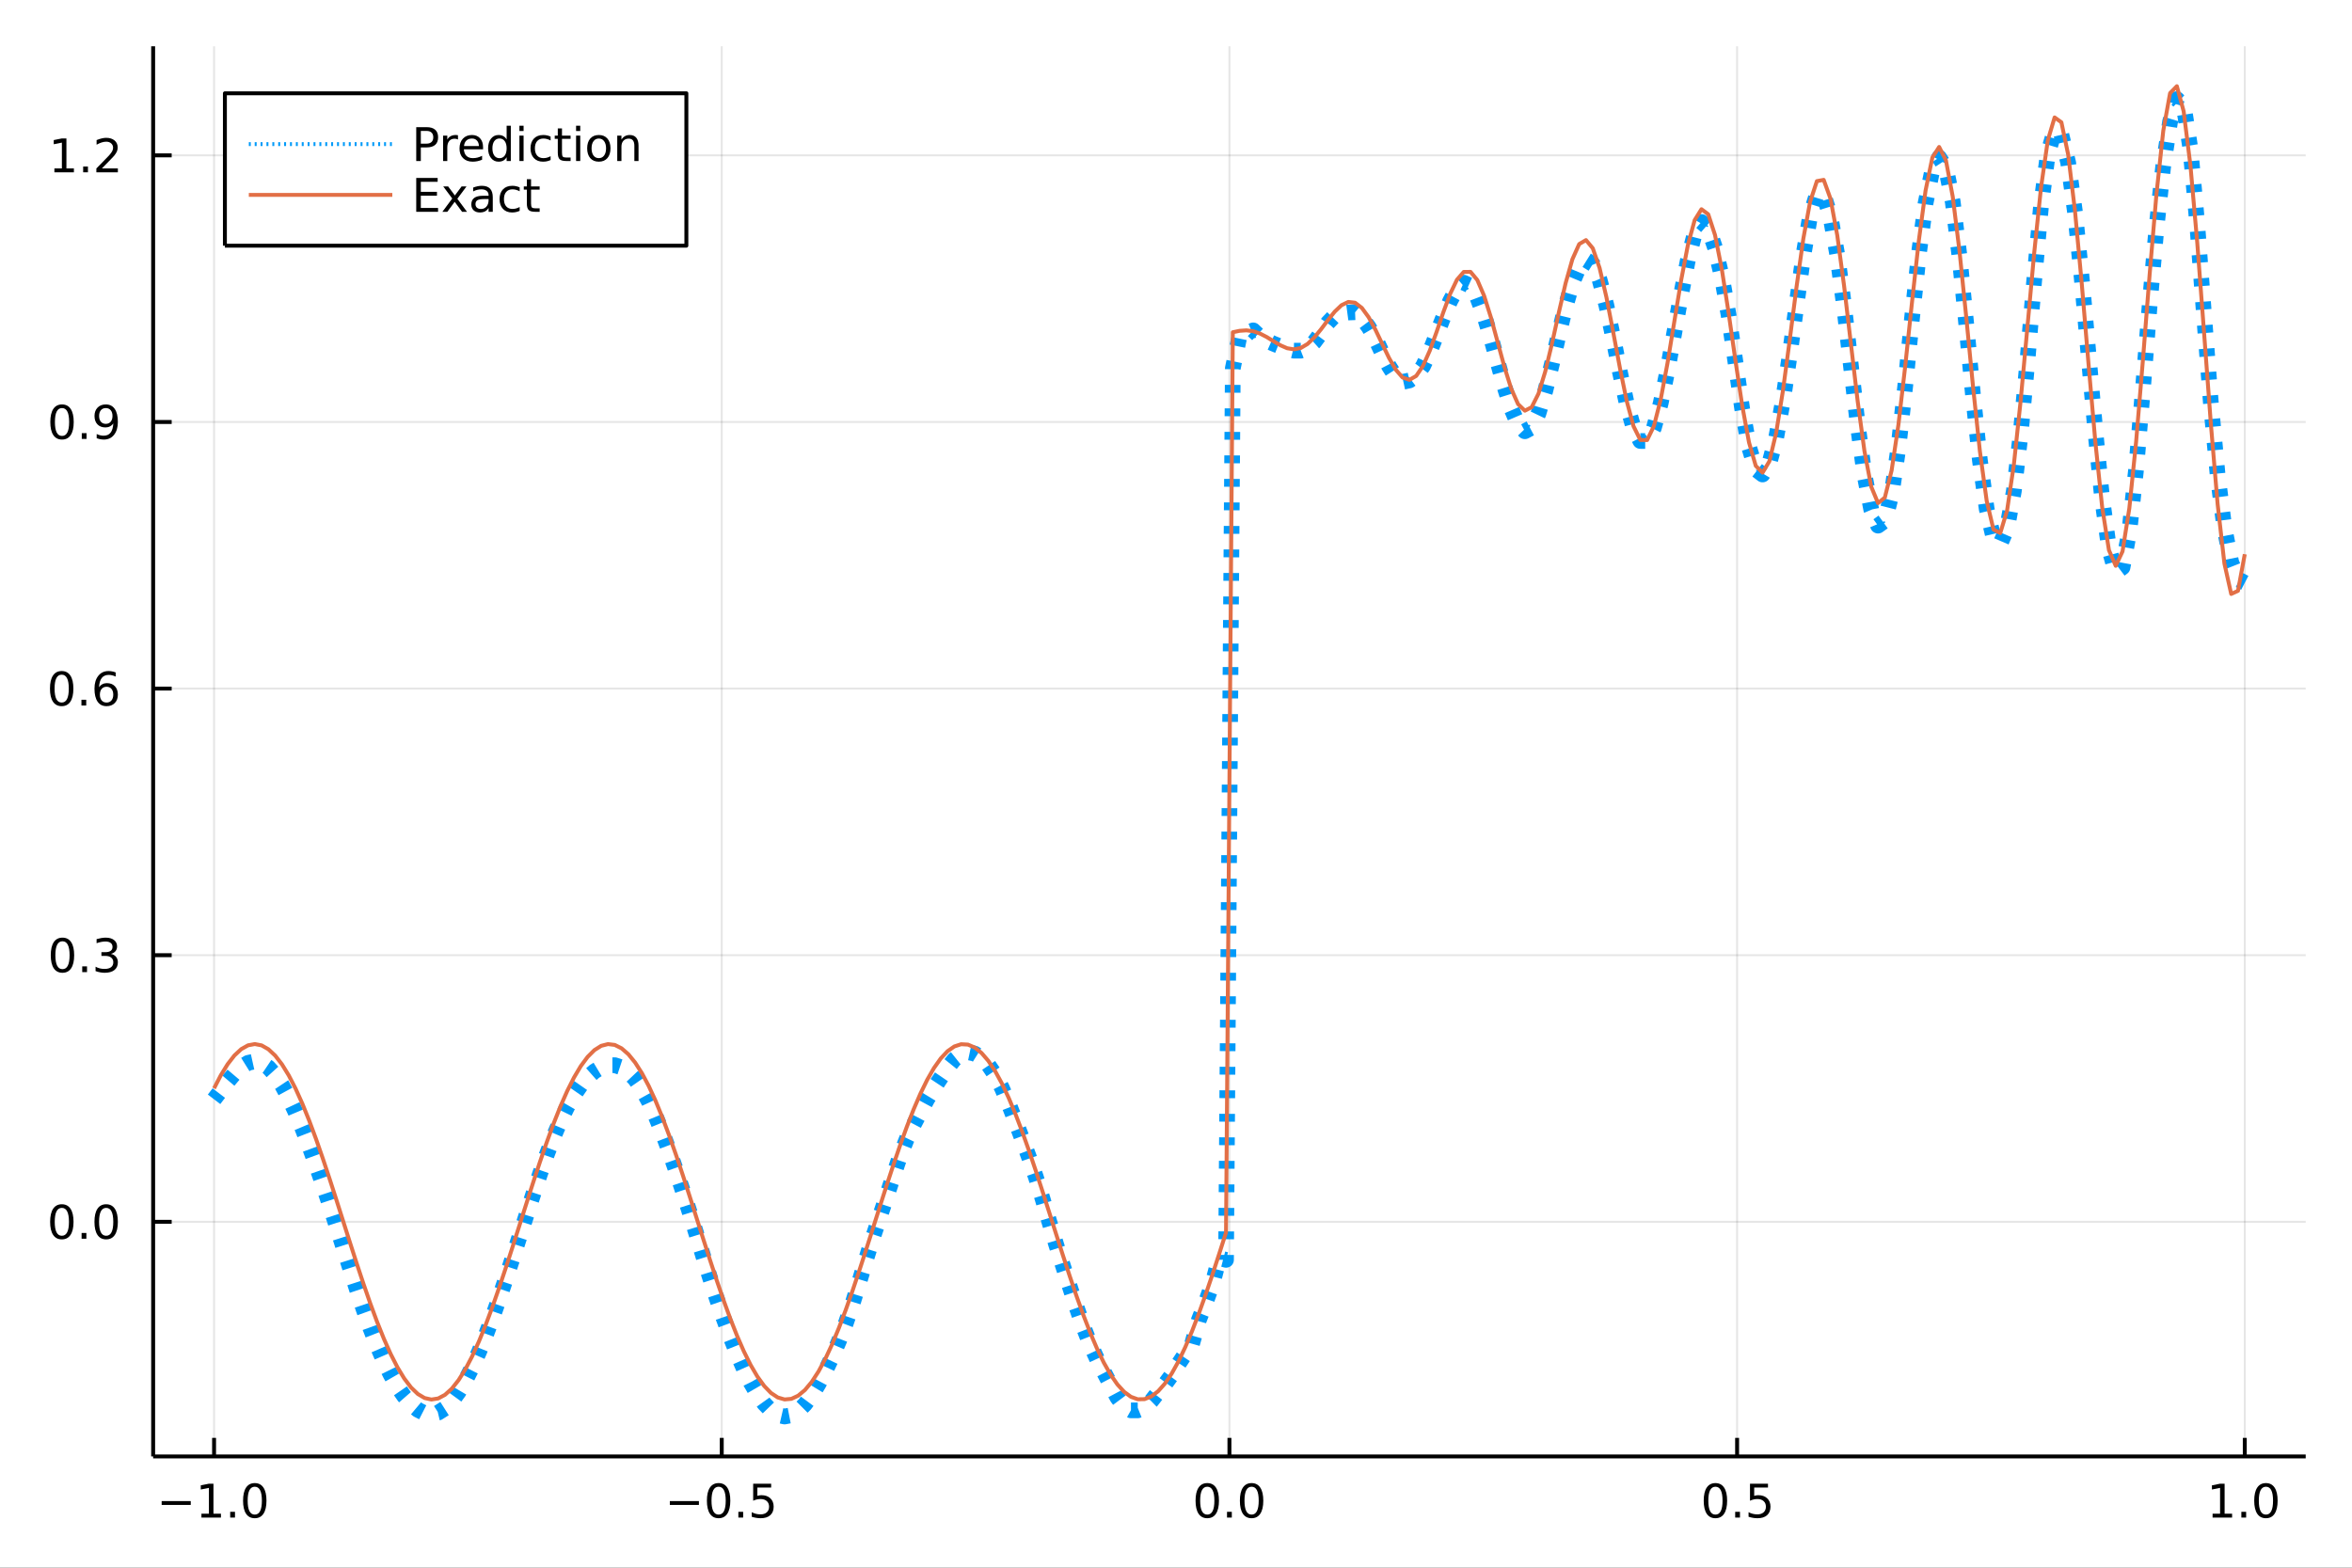 <?xml version="1.0" encoding="utf-8"?>
<svg xmlns="http://www.w3.org/2000/svg" xmlns:xlink="http://www.w3.org/1999/xlink" width="600" height="400" viewBox="0 0 2400 1600">
<rect x="0" y="0" width="2400" height="1600" fill="#333333" stroke="none"/>
<defs>
  <clipPath id="clip360">
    <rect x="0" y="0" width="2400" height="1600"/>
  </clipPath>
</defs>
<path clip-path="url(#clip360)" d="
M0 1600 L2400 1600 L2400 0 L0 0  Z
  " fill="#ffffff" fill-rule="evenodd" fill-opacity="1"/>
<defs>
  <clipPath id="clip361">
    <rect x="480" y="0" width="1681" height="1600"/>
  </clipPath>
</defs>
<path clip-path="url(#clip360)" d="
M156.274 1486.45 L2352.76 1486.45 L2352.76 47.244 L156.274 47.244  Z
  " fill="#ffffff" fill-rule="evenodd" fill-opacity="1"/>
<defs>
  <clipPath id="clip362">
    <rect x="156" y="47" width="2197" height="1440"/>
  </clipPath>
</defs>
<polyline clip-path="url(#clip362)" style="stroke:#000000; stroke-linecap:butt; stroke-linejoin:round; stroke-width:2; stroke-opacity:0.1; fill:none" points="
  218.439,1486.45 218.439,47.244 
  "/>
<polyline clip-path="url(#clip362)" style="stroke:#000000; stroke-linecap:butt; stroke-linejoin:round; stroke-width:2; stroke-opacity:0.1; fill:none" points="
  736.477,1486.45 736.477,47.244 
  "/>
<polyline clip-path="url(#clip362)" style="stroke:#000000; stroke-linecap:butt; stroke-linejoin:round; stroke-width:2; stroke-opacity:0.1; fill:none" points="
  1254.52,1486.45 1254.52,47.244 
  "/>
<polyline clip-path="url(#clip362)" style="stroke:#000000; stroke-linecap:butt; stroke-linejoin:round; stroke-width:2; stroke-opacity:0.1; fill:none" points="
  1772.55,1486.45 1772.55,47.244 
  "/>
<polyline clip-path="url(#clip362)" style="stroke:#000000; stroke-linecap:butt; stroke-linejoin:round; stroke-width:2; stroke-opacity:0.1; fill:none" points="
  2290.59,1486.45 2290.59,47.244 
  "/>
<polyline clip-path="url(#clip360)" style="stroke:#000000; stroke-linecap:butt; stroke-linejoin:round; stroke-width:4; stroke-opacity:1; fill:none" points="
  156.274,1486.45 2352.76,1486.45 
  "/>
<polyline clip-path="url(#clip360)" style="stroke:#000000; stroke-linecap:butt; stroke-linejoin:round; stroke-width:4; stroke-opacity:1; fill:none" points="
  218.439,1486.45 218.439,1467.55 
  "/>
<polyline clip-path="url(#clip360)" style="stroke:#000000; stroke-linecap:butt; stroke-linejoin:round; stroke-width:4; stroke-opacity:1; fill:none" points="
  736.477,1486.45 736.477,1467.55 
  "/>
<polyline clip-path="url(#clip360)" style="stroke:#000000; stroke-linecap:butt; stroke-linejoin:round; stroke-width:4; stroke-opacity:1; fill:none" points="
  1254.52,1486.45 1254.52,1467.55 
  "/>
<polyline clip-path="url(#clip360)" style="stroke:#000000; stroke-linecap:butt; stroke-linejoin:round; stroke-width:4; stroke-opacity:1; fill:none" points="
  1772.55,1486.45 1772.55,1467.55 
  "/>
<polyline clip-path="url(#clip360)" style="stroke:#000000; stroke-linecap:butt; stroke-linejoin:round; stroke-width:4; stroke-opacity:1; fill:none" points="
  2290.59,1486.45 2290.59,1467.55 
  "/>
<path clip-path="url(#clip360)" d="M164.967 1532.02 L194.643 1532.02 L194.643 1535.95 L164.967 1535.95 L164.967 1532.02 Z" fill="#000000" fill-rule="evenodd" fill-opacity="1" /><path clip-path="url(#clip360)" d="M205.545 1544.91 L213.184 1544.91 L213.184 1518.55 L204.874 1520.21 L204.874 1515.95 L213.138 1514.29 L217.814 1514.29 L217.814 1544.91 L225.453 1544.91 L225.453 1548.85 L205.545 1548.85 L205.545 1544.91 Z" fill="#000000" fill-rule="evenodd" fill-opacity="1" /><path clip-path="url(#clip360)" d="M234.897 1542.97 L239.781 1542.97 L239.781 1548.85 L234.897 1548.85 L234.897 1542.97 Z" fill="#000000" fill-rule="evenodd" fill-opacity="1" /><path clip-path="url(#clip360)" d="M259.966 1517.37 Q256.355 1517.37 254.527 1520.93 Q252.721 1524.47 252.721 1531.6 Q252.721 1538.71 254.527 1542.27 Q256.355 1545.82 259.966 1545.82 Q263.601 1545.82 265.406 1542.27 Q267.235 1538.71 267.235 1531.6 Q267.235 1524.47 265.406 1520.93 Q263.601 1517.37 259.966 1517.37 M259.966 1513.66 Q265.776 1513.66 268.832 1518.27 Q271.911 1522.85 271.911 1531.6 Q271.911 1540.33 268.832 1544.94 Q265.776 1549.52 259.966 1549.52 Q254.156 1549.52 251.077 1544.94 Q248.022 1540.33 248.022 1531.6 Q248.022 1522.85 251.077 1518.27 Q254.156 1513.66 259.966 1513.66 Z" fill="#000000" fill-rule="evenodd" fill-opacity="1" /><path clip-path="url(#clip360)" d="M683.503 1532.02 L713.178 1532.02 L713.178 1535.95 L683.503 1535.95 L683.503 1532.02 Z" fill="#000000" fill-rule="evenodd" fill-opacity="1" /><path clip-path="url(#clip360)" d="M733.271 1517.37 Q729.66 1517.37 727.831 1520.93 Q726.026 1524.47 726.026 1531.6 Q726.026 1538.71 727.831 1542.27 Q729.66 1545.82 733.271 1545.82 Q736.905 1545.82 738.711 1542.27 Q740.539 1538.71 740.539 1531.6 Q740.539 1524.47 738.711 1520.93 Q736.905 1517.37 733.271 1517.37 M733.271 1513.66 Q739.081 1513.66 742.137 1518.27 Q745.215 1522.85 745.215 1531.6 Q745.215 1540.33 742.137 1544.94 Q739.081 1549.52 733.271 1549.52 Q727.461 1549.52 724.382 1544.94 Q721.327 1540.33 721.327 1531.6 Q721.327 1522.85 724.382 1518.27 Q727.461 1513.66 733.271 1513.66 Z" fill="#000000" fill-rule="evenodd" fill-opacity="1" /><path clip-path="url(#clip360)" d="M753.433 1542.97 L758.317 1542.97 L758.317 1548.85 L753.433 1548.85 L753.433 1542.97 Z" fill="#000000" fill-rule="evenodd" fill-opacity="1" /><path clip-path="url(#clip360)" d="M768.548 1514.29 L786.905 1514.29 L786.905 1518.22 L772.831 1518.22 L772.831 1526.7 Q773.849 1526.35 774.868 1526.19 Q775.886 1526 776.905 1526 Q782.692 1526 786.072 1529.17 Q789.451 1532.34 789.451 1537.76 Q789.451 1543.34 785.979 1546.44 Q782.507 1549.52 776.187 1549.52 Q774.011 1549.52 771.743 1549.15 Q769.498 1548.78 767.09 1548.04 L767.09 1543.34 Q769.173 1544.47 771.396 1545.03 Q773.618 1545.58 776.095 1545.58 Q780.099 1545.58 782.437 1543.48 Q784.775 1541.37 784.775 1537.76 Q784.775 1534.15 782.437 1532.04 Q780.099 1529.94 776.095 1529.94 Q774.22 1529.94 772.345 1530.35 Q770.493 1530.77 768.548 1531.65 L768.548 1514.29 Z" fill="#000000" fill-rule="evenodd" fill-opacity="1" /><path clip-path="url(#clip360)" d="M1231.9 1517.37 Q1228.29 1517.37 1226.46 1520.93 Q1224.65 1524.47 1224.65 1531.6 Q1224.65 1538.71 1226.46 1542.27 Q1228.29 1545.82 1231.9 1545.82 Q1235.53 1545.82 1237.34 1542.27 Q1239.17 1538.71 1239.17 1531.6 Q1239.17 1524.47 1237.34 1520.93 Q1235.53 1517.37 1231.9 1517.37 M1231.9 1513.66 Q1237.71 1513.66 1240.77 1518.27 Q1243.84 1522.85 1243.84 1531.6 Q1243.84 1540.33 1240.77 1544.94 Q1237.71 1549.52 1231.9 1549.52 Q1226.09 1549.52 1223.01 1544.94 Q1219.96 1540.33 1219.96 1531.6 Q1219.96 1522.85 1223.01 1518.27 Q1226.09 1513.66 1231.9 1513.66 Z" fill="#000000" fill-rule="evenodd" fill-opacity="1" /><path clip-path="url(#clip360)" d="M1252.06 1542.97 L1256.95 1542.97 L1256.95 1548.85 L1252.06 1548.85 L1252.06 1542.97 Z" fill="#000000" fill-rule="evenodd" fill-opacity="1" /><path clip-path="url(#clip360)" d="M1277.13 1517.37 Q1273.52 1517.37 1271.69 1520.93 Q1269.89 1524.47 1269.89 1531.6 Q1269.89 1538.71 1271.69 1542.27 Q1273.52 1545.82 1277.13 1545.82 Q1280.76 1545.82 1282.57 1542.27 Q1284.4 1538.71 1284.4 1531.6 Q1284.4 1524.47 1282.57 1520.93 Q1280.76 1517.37 1277.13 1517.37 M1277.13 1513.66 Q1282.94 1513.66 1286 1518.27 Q1289.08 1522.85 1289.08 1531.6 Q1289.08 1540.33 1286 1544.94 Q1282.94 1549.52 1277.13 1549.52 Q1271.32 1549.52 1268.24 1544.94 Q1265.19 1540.33 1265.19 1531.6 Q1265.19 1522.85 1268.24 1518.27 Q1271.32 1513.66 1277.13 1513.66 Z" fill="#000000" fill-rule="evenodd" fill-opacity="1" /><path clip-path="url(#clip360)" d="M1750.44 1517.37 Q1746.82 1517.37 1745 1520.93 Q1743.19 1524.47 1743.19 1531.6 Q1743.19 1538.71 1745 1542.27 Q1746.82 1545.82 1750.44 1545.82 Q1754.07 1545.82 1755.88 1542.27 Q1757.7 1538.71 1757.7 1531.6 Q1757.7 1524.47 1755.88 1520.93 Q1754.07 1517.37 1750.44 1517.37 M1750.44 1513.66 Q1756.25 1513.66 1759.3 1518.27 Q1762.38 1522.85 1762.38 1531.6 Q1762.38 1540.33 1759.3 1544.94 Q1756.25 1549.52 1750.44 1549.52 Q1744.63 1549.52 1741.55 1544.94 Q1738.49 1540.33 1738.49 1531.6 Q1738.49 1522.85 1741.55 1518.27 Q1744.63 1513.66 1750.44 1513.66 Z" fill="#000000" fill-rule="evenodd" fill-opacity="1" /><path clip-path="url(#clip360)" d="M1770.6 1542.97 L1775.48 1542.97 L1775.48 1548.85 L1770.6 1548.85 L1770.6 1542.97 Z" fill="#000000" fill-rule="evenodd" fill-opacity="1" /><path clip-path="url(#clip360)" d="M1785.71 1514.29 L1804.07 1514.29 L1804.07 1518.22 L1790 1518.22 L1790 1526.7 Q1791.01 1526.35 1792.03 1526.19 Q1793.05 1526 1794.07 1526 Q1799.86 1526 1803.24 1529.17 Q1806.62 1532.34 1806.62 1537.76 Q1806.62 1543.34 1803.14 1546.44 Q1799.67 1549.52 1793.35 1549.52 Q1791.18 1549.52 1788.91 1549.15 Q1786.66 1548.78 1784.25 1548.04 L1784.25 1543.34 Q1786.34 1544.47 1788.56 1545.03 Q1790.78 1545.58 1793.26 1545.58 Q1797.26 1545.58 1799.6 1543.48 Q1801.94 1541.37 1801.94 1537.76 Q1801.94 1534.15 1799.6 1532.04 Q1797.26 1529.94 1793.26 1529.94 Q1791.38 1529.94 1789.51 1530.35 Q1787.66 1530.77 1785.71 1531.65 L1785.71 1514.29 Z" fill="#000000" fill-rule="evenodd" fill-opacity="1" /><path clip-path="url(#clip360)" d="M2257.74 1544.91 L2265.38 1544.91 L2265.38 1518.55 L2257.07 1520.21 L2257.07 1515.95 L2265.34 1514.29 L2270.01 1514.29 L2270.01 1544.91 L2277.65 1544.91 L2277.65 1548.85 L2257.74 1548.85 L2257.74 1544.91 Z" fill="#000000" fill-rule="evenodd" fill-opacity="1" /><path clip-path="url(#clip360)" d="M2287.1 1542.97 L2291.98 1542.97 L2291.98 1548.85 L2287.1 1548.85 L2287.1 1542.97 Z" fill="#000000" fill-rule="evenodd" fill-opacity="1" /><path clip-path="url(#clip360)" d="M2312.17 1517.37 Q2308.55 1517.37 2306.73 1520.93 Q2304.92 1524.47 2304.92 1531.6 Q2304.92 1538.71 2306.73 1542.27 Q2308.55 1545.82 2312.17 1545.82 Q2315.8 1545.82 2317.61 1542.27 Q2319.43 1538.71 2319.43 1531.6 Q2319.43 1524.47 2317.61 1520.93 Q2315.8 1517.37 2312.17 1517.37 M2312.17 1513.66 Q2317.98 1513.66 2321.03 1518.27 Q2324.11 1522.85 2324.11 1531.6 Q2324.11 1540.33 2321.03 1544.94 Q2317.98 1549.52 2312.17 1549.52 Q2306.36 1549.52 2303.28 1544.94 Q2300.22 1540.33 2300.22 1531.6 Q2300.22 1522.85 2303.28 1518.27 Q2306.36 1513.66 2312.17 1513.66 Z" fill="#000000" fill-rule="evenodd" fill-opacity="1" /><polyline clip-path="url(#clip362)" style="stroke:#000000; stroke-linecap:butt; stroke-linejoin:round; stroke-width:2; stroke-opacity:0.1; fill:none" points="
  156.274,1246.98 2352.76,1246.98 
  "/>
<polyline clip-path="url(#clip362)" style="stroke:#000000; stroke-linecap:butt; stroke-linejoin:round; stroke-width:2; stroke-opacity:0.1; fill:none" points="
  156.274,974.88 2352.76,974.88 
  "/>
<polyline clip-path="url(#clip362)" style="stroke:#000000; stroke-linecap:butt; stroke-linejoin:round; stroke-width:2; stroke-opacity:0.1; fill:none" points="
  156.274,702.778 2352.76,702.778 
  "/>
<polyline clip-path="url(#clip362)" style="stroke:#000000; stroke-linecap:butt; stroke-linejoin:round; stroke-width:2; stroke-opacity:0.1; fill:none" points="
  156.274,430.676 2352.76,430.676 
  "/>
<polyline clip-path="url(#clip362)" style="stroke:#000000; stroke-linecap:butt; stroke-linejoin:round; stroke-width:2; stroke-opacity:0.1; fill:none" points="
  156.274,158.574 2352.76,158.574 
  "/>
<polyline clip-path="url(#clip360)" style="stroke:#000000; stroke-linecap:butt; stroke-linejoin:round; stroke-width:4; stroke-opacity:1; fill:none" points="
  156.274,1486.45 156.274,47.244 
  "/>
<polyline clip-path="url(#clip360)" style="stroke:#000000; stroke-linecap:butt; stroke-linejoin:round; stroke-width:4; stroke-opacity:1; fill:none" points="
  156.274,1246.98 175.172,1246.98 
  "/>
<polyline clip-path="url(#clip360)" style="stroke:#000000; stroke-linecap:butt; stroke-linejoin:round; stroke-width:4; stroke-opacity:1; fill:none" points="
  156.274,974.88 175.172,974.88 
  "/>
<polyline clip-path="url(#clip360)" style="stroke:#000000; stroke-linecap:butt; stroke-linejoin:round; stroke-width:4; stroke-opacity:1; fill:none" points="
  156.274,702.778 175.172,702.778 
  "/>
<polyline clip-path="url(#clip360)" style="stroke:#000000; stroke-linecap:butt; stroke-linejoin:round; stroke-width:4; stroke-opacity:1; fill:none" points="
  156.274,430.676 175.172,430.676 
  "/>
<polyline clip-path="url(#clip360)" style="stroke:#000000; stroke-linecap:butt; stroke-linejoin:round; stroke-width:4; stroke-opacity:1; fill:none" points="
  156.274,158.574 175.172,158.574 
  "/>
<path clip-path="url(#clip360)" d="M63.099 1232.78 Q59.487 1232.78 57.659 1236.35 Q55.853 1239.89 55.853 1247.02 Q55.853 1254.12 57.659 1257.69 Q59.487 1261.23 63.099 1261.23 Q66.733 1261.23 68.538 1257.69 Q70.367 1254.12 70.367 1247.02 Q70.367 1239.89 68.538 1236.35 Q66.733 1232.78 63.099 1232.78 M63.099 1229.08 Q68.909 1229.08 71.964 1233.68 Q75.043 1238.27 75.043 1247.02 Q75.043 1255.74 71.964 1260.35 Q68.909 1264.93 63.099 1264.93 Q57.288 1264.93 54.21 1260.35 Q51.154 1255.74 51.154 1247.02 Q51.154 1238.27 54.21 1233.68 Q57.288 1229.08 63.099 1229.08 Z" fill="#000000" fill-rule="evenodd" fill-opacity="1" /><path clip-path="url(#clip360)" d="M83.26 1258.38 L88.145 1258.38 L88.145 1264.26 L83.26 1264.26 L83.26 1258.38 Z" fill="#000000" fill-rule="evenodd" fill-opacity="1" /><path clip-path="url(#clip360)" d="M108.33 1232.78 Q104.719 1232.78 102.89 1236.35 Q101.084 1239.89 101.084 1247.02 Q101.084 1254.12 102.89 1257.69 Q104.719 1261.23 108.33 1261.23 Q111.964 1261.23 113.77 1257.69 Q115.598 1254.12 115.598 1247.02 Q115.598 1239.89 113.77 1236.35 Q111.964 1232.78 108.33 1232.78 M108.33 1229.08 Q114.14 1229.08 117.195 1233.68 Q120.274 1238.27 120.274 1247.02 Q120.274 1255.74 117.195 1260.35 Q114.14 1264.93 108.33 1264.93 Q102.52 1264.93 99.441 1260.35 Q96.385 1255.74 96.385 1247.02 Q96.385 1238.27 99.441 1233.68 Q102.52 1229.08 108.33 1229.08 Z" fill="#000000" fill-rule="evenodd" fill-opacity="1" /><path clip-path="url(#clip360)" d="M63.747 960.679 Q60.136 960.679 58.307 964.244 Q56.501 967.785 56.501 974.915 Q56.501 982.021 58.307 985.586 Q60.136 989.128 63.747 989.128 Q67.381 989.128 69.186 985.586 Q71.015 982.021 71.015 974.915 Q71.015 967.785 69.186 964.244 Q67.381 960.679 63.747 960.679 M63.747 956.975 Q69.557 956.975 72.612 961.581 Q75.691 966.165 75.691 974.915 Q75.691 983.642 72.612 988.248 Q69.557 992.831 63.747 992.831 Q57.937 992.831 54.858 988.248 Q51.802 983.642 51.802 974.915 Q51.802 966.165 54.858 961.581 Q57.937 956.975 63.747 956.975 Z" fill="#000000" fill-rule="evenodd" fill-opacity="1" /><path clip-path="url(#clip360)" d="M83.909 986.28 L88.793 986.28 L88.793 992.16 L83.909 992.16 L83.909 986.28 Z" fill="#000000" fill-rule="evenodd" fill-opacity="1" /><path clip-path="url(#clip360)" d="M113.145 973.526 Q116.501 974.243 118.376 976.512 Q120.274 978.78 120.274 982.114 Q120.274 987.23 116.756 990.03 Q113.237 992.831 106.756 992.831 Q104.58 992.831 102.265 992.392 Q99.973 991.975 97.52 991.118 L97.52 986.605 Q99.464 987.739 101.779 988.317 Q104.094 988.896 106.617 988.896 Q111.015 988.896 113.307 987.16 Q115.621 985.424 115.621 982.114 Q115.621 979.058 113.469 977.345 Q111.339 975.609 107.52 975.609 L103.492 975.609 L103.492 971.767 L107.705 971.767 Q111.154 971.767 112.983 970.401 Q114.811 969.012 114.811 966.419 Q114.811 963.757 112.913 962.345 Q111.038 960.91 107.52 960.91 Q105.598 960.91 103.399 961.327 Q101.2 961.744 98.561 962.623 L98.561 958.457 Q101.223 957.716 103.538 957.345 Q105.876 956.975 107.936 956.975 Q113.26 956.975 116.362 959.406 Q119.464 961.813 119.464 965.933 Q119.464 968.804 117.82 970.794 Q116.177 972.762 113.145 973.526 Z" fill="#000000" fill-rule="evenodd" fill-opacity="1" /><path clip-path="url(#clip360)" d="M62.937 688.577 Q59.325 688.577 57.497 692.142 Q55.691 695.683 55.691 702.813 Q55.691 709.919 57.497 713.484 Q59.325 717.026 62.937 717.026 Q66.571 717.026 68.376 713.484 Q70.205 709.919 70.205 702.813 Q70.205 695.683 68.376 692.142 Q66.571 688.577 62.937 688.577 M62.937 684.873 Q68.747 684.873 71.802 689.48 Q74.881 694.063 74.881 702.813 Q74.881 711.54 71.802 716.146 Q68.747 720.729 62.937 720.729 Q57.126 720.729 54.048 716.146 Q50.992 711.54 50.992 702.813 Q50.992 694.063 54.048 689.48 Q57.126 684.873 62.937 684.873 Z" fill="#000000" fill-rule="evenodd" fill-opacity="1" /><path clip-path="url(#clip360)" d="M83.098 714.178 L87.983 714.178 L87.983 720.058 L83.098 720.058 L83.098 714.178 Z" fill="#000000" fill-rule="evenodd" fill-opacity="1" /><path clip-path="url(#clip360)" d="M108.746 700.915 Q105.598 700.915 103.746 703.067 Q101.918 705.22 101.918 708.97 Q101.918 712.697 103.746 714.873 Q105.598 717.026 108.746 717.026 Q111.895 717.026 113.723 714.873 Q115.575 712.697 115.575 708.97 Q115.575 705.22 113.723 703.067 Q111.895 700.915 108.746 700.915 M118.029 686.262 L118.029 690.521 Q116.27 689.688 114.464 689.248 Q112.682 688.808 110.922 688.808 Q106.293 688.808 103.839 691.933 Q101.409 695.058 101.061 701.378 Q102.427 699.364 104.487 698.299 Q106.547 697.211 109.024 697.211 Q114.233 697.211 117.242 700.382 Q120.274 703.53 120.274 708.97 Q120.274 714.294 117.126 717.512 Q113.978 720.729 108.746 720.729 Q102.751 720.729 99.58 716.146 Q96.409 711.54 96.409 702.813 Q96.409 694.618 100.297 689.757 Q104.186 684.873 110.737 684.873 Q112.496 684.873 114.279 685.22 Q116.084 685.568 118.029 686.262 Z" fill="#000000" fill-rule="evenodd" fill-opacity="1" /><path clip-path="url(#clip360)" d="M63.284 416.475 Q59.673 416.475 57.844 420.04 Q56.038 423.581 56.038 430.711 Q56.038 437.817 57.844 441.382 Q59.673 444.924 63.284 444.924 Q66.918 444.924 68.724 441.382 Q70.552 437.817 70.552 430.711 Q70.552 423.581 68.724 420.04 Q66.918 416.475 63.284 416.475 M63.284 412.771 Q69.094 412.771 72.149 417.378 Q75.228 421.961 75.228 430.711 Q75.228 439.438 72.149 444.044 Q69.094 448.627 63.284 448.627 Q57.474 448.627 54.395 444.044 Q51.339 439.438 51.339 430.711 Q51.339 421.961 54.395 417.378 Q57.474 412.771 63.284 412.771 Z" fill="#000000" fill-rule="evenodd" fill-opacity="1" /><path clip-path="url(#clip360)" d="M83.446 442.077 L88.33 442.077 L88.33 447.956 L83.446 447.956 L83.446 442.077 Z" fill="#000000" fill-rule="evenodd" fill-opacity="1" /><path clip-path="url(#clip360)" d="M98.654 447.239 L98.654 442.979 Q100.413 443.813 102.219 444.252 Q104.024 444.692 105.76 444.692 Q110.39 444.692 112.82 441.59 Q115.274 438.465 115.621 432.123 Q114.279 434.114 112.219 435.178 Q110.158 436.243 107.658 436.243 Q102.473 436.243 99.441 433.118 Q96.432 429.97 96.432 424.53 Q96.432 419.206 99.58 415.989 Q102.728 412.771 107.959 412.771 Q113.955 412.771 117.103 417.378 Q120.274 421.961 120.274 430.711 Q120.274 438.882 116.385 443.766 Q112.52 448.627 105.969 448.627 Q104.209 448.627 102.404 448.28 Q100.598 447.933 98.654 447.239 M107.959 432.586 Q111.108 432.586 112.936 430.433 Q114.788 428.28 114.788 424.53 Q114.788 420.804 112.936 418.651 Q111.108 416.475 107.959 416.475 Q104.811 416.475 102.959 418.651 Q101.131 420.804 101.131 424.53 Q101.131 428.28 102.959 430.433 Q104.811 432.586 107.959 432.586 Z" fill="#000000" fill-rule="evenodd" fill-opacity="1" /><path clip-path="url(#clip360)" d="M55.506 171.919 L63.145 171.919 L63.145 145.553 L54.835 147.22 L54.835 142.961 L63.099 141.294 L67.774 141.294 L67.774 171.919 L75.413 171.919 L75.413 175.854 L55.506 175.854 L55.506 171.919 Z" fill="#000000" fill-rule="evenodd" fill-opacity="1" /><path clip-path="url(#clip360)" d="M84.858 169.975 L89.742 169.975 L89.742 175.854 L84.858 175.854 L84.858 169.975 Z" fill="#000000" fill-rule="evenodd" fill-opacity="1" /><path clip-path="url(#clip360)" d="M103.955 171.919 L120.274 171.919 L120.274 175.854 L98.33 175.854 L98.33 171.919 Q100.992 169.164 105.575 164.535 Q110.182 159.882 111.362 158.539 Q113.608 156.016 114.487 154.28 Q115.39 152.521 115.39 150.831 Q115.39 148.077 113.445 146.34 Q111.524 144.604 108.422 144.604 Q106.223 144.604 103.77 145.368 Q101.339 146.132 98.561 147.683 L98.561 142.961 Q101.385 141.827 103.839 141.248 Q106.293 140.669 108.33 140.669 Q113.7 140.669 116.895 143.354 Q120.089 146.04 120.089 150.53 Q120.089 152.66 119.279 154.581 Q118.492 156.479 116.385 159.072 Q115.807 159.743 112.705 162.961 Q109.603 166.155 103.955 171.919 Z" fill="#000000" fill-rule="evenodd" fill-opacity="1" /><polyline clip-path="url(#clip362)" style="stroke:#009af9; stroke-linecap:butt; stroke-linejoin:round; stroke-width:16; stroke-opacity:1; fill:none" stroke-dasharray="8, 16" points="
  218.439,1121.97 225.369,1112.9 232.299,1103.9 239.23,1095.72 246.16,1089.11 253.09,1084.78 260.02,1083.24 266.951,1084.77 273.881,1089.45 280.811,1097.12 
  287.742,1107.52 294.672,1120.29 301.602,1135.06 308.532,1151.5 315.463,1169.33 322.393,1188.31 329.323,1208.25 336.253,1228.99 343.184,1250.35 350.114,1272.08 
  357.044,1293.87 363.975,1315.31 370.905,1335.92 377.835,1355.24 384.765,1372.97 391.696,1388.92 398.626,1402.99 405.556,1415.07 412.486,1425.09 419.417,1433.03 
  426.347,1438.85 433.277,1442.39 440.208,1443.42 447.138,1441.75 454.068,1437.34 460.998,1430.28 467.929,1420.79 474.859,1409.1 481.789,1395.44 488.72,1379.97 
  495.65,1362.88 502.58,1344.38 509.51,1324.72 516.441,1304.19 523.371,1283.05 530.301,1261.56 537.231,1240 544.162,1218.66 551.092,1197.92 558.022,1178.23 
  564.953,1160.05 571.883,1143.76 578.813,1129.61 585.743,1117.6 592.674,1107.63 599.604,1099.61 606.534,1093.48 613.464,1089.3 620.395,1087.15 627.325,1087.14 
  634.255,1089.42 641.186,1094.16 648.116,1101.5 655.046,1111.47 661.976,1124.01 668.907,1138.88 675.837,1155.78 682.767,1174.31 689.698,1194.14 696.628,1215.01 
  703.558,1236.72 710.488,1259.01 717.419,1281.47 724.349,1303.58 731.279,1324.86 738.209,1344.97 745.14,1363.75 752.07,1381.09 759,1396.84 765.931,1410.82 
  772.861,1422.78 779.791,1432.48 786.721,1439.66 793.652,1444.13 800.582,1445.72 807.512,1444.37 814.442,1440.15 821.373,1433.24 828.303,1423.91 835.233,1412.53 
  842.164,1399.44 849.094,1384.85 856.024,1368.76 862.954,1350.81 869.885,1330.62 876.815,1308.35 883.745,1285.29 890.676,1263.11 897.606,1242.25 904.536,1221.66 
  911.466,1200.47 918.397,1179.86 925.327,1162.26 932.257,1147.98 939.187,1134.78 946.118,1121.9 953.048,1110.5 959.978,1100.05 966.909,1089.89 973.839,1081.26 
  980.769,1075.74 987.699,1073.86 994.63,1075.32 1001.56,1079.68 1008.49,1086.85 1015.42,1097.03 1022.35,1110.38 1029.28,1126.5 1036.21,1144.31 1043.14,1162.63 
  1050.07,1181.26 1057,1201.31 1063.93,1223.71 1070.86,1247.43 1077.79,1270.38 1084.72,1292.04 1091.65,1313.24 1098.58,1334.22 1105.51,1354.13 1112.44,1371.86 
  1119.37,1386.89 1126.3,1400.05 1133.24,1413.28 1140.17,1426.27 1147.1,1435.56 1154.03,1439.43 1160.96,1439.43 1167.89,1436.66 1174.82,1429.88 1181.75,1420.97 
  1188.68,1412.83 1195.61,1403.33 1202.54,1392.14 1209.47,1381.77 1216.4,1371.57 1223.33,1347.21 1230.26,1329.44 1237.19,1310.38 1244.12,1284.03 1251.05,1285.82 
  1257.98,375.763 1264.91,342.512 1271.84,339.977 1278.77,337.166 1285.7,343.706 1292.63,347.704 1299.56,350.804 1306.49,353.575 1313.42,356.123 1320.35,357.891 
  1327.28,357.918 1334.21,355.226 1341.14,349.089 1348.07,339.734 1355,329.437 1361.93,322.179 1368.86,319.874 1375.79,318.947 1382.73,318.673 1389.66,324.432 
  1396.59,333.782 1403.52,345.523 1410.45,360.335 1417.38,373.817 1424.31,384.575 1431.24,389.783 1438.17,388.291 1445.1,383.019 1452.03,373.743 1458.96,359.12 
  1465.89,341.504 1472.82,323.642 1479.75,307.248 1486.68,294.503 1493.61,288.524 1500.54,291.685 1507.47,303.592 1514.4,321.873 1521.33,344.458 1528.26,369.548 
  1535.19,394.652 1542.12,416.8 1549.05,432.941 1555.98,440.158 1562.91,436.493 1569.84,422.048 1576.77,399.075 1583.7,370.895 1590.63,340.956 1597.56,312.555 
  1604.49,288.712 1611.42,272.144 1618.35,265.202 1625.28,269.517 1632.22,285.454 1639.15,311.6 1646.08,344.606 1653.01,379.769 1659.94,412.026 1666.87,436.706 
  1673.8,450.099 1680.73,450.093 1687.66,436.631 1694.59,411.554 1701.52,377.976 1708.45,339.697 1715.38,300.807 1722.31,265.435 1729.24,238.565 1736.17,226.537 
  1743.1,232.574 1750.03,252.78 1756.96,282.426 1763.89,321.633 1770.82,369.244 1777.75,417.331 1784.68,455.987 1791.61,478.95 1798.54,484.276 1805.47,472.838 
  1812.4,446.822 1819.33,408.882 1826.26,362.185 1833.19,310.965 1840.12,261.059 1847.05,220.492 1853.98,198.169 1860.91,198.978 1867.84,221.13 1874.77,260.121 
  1881.71,312.299 1888.64,372.682 1895.57,432.978 1902.5,484.267 1909.43,520.044 1916.36,536.48 1923.29,531.461 1930.22,504.352 1937.15,456.857 1944.08,394.176 
  1951.01,325.062 1957.94,259.839 1964.87,207.378 1971.8,173.346 1978.73,160.768 1985.66,171.427 1992.59,205.932 1999.52,261.752 2006.45,331.515 2013.38,404.445 
  2020.31,469.828 2027.24,519.499 2034.17,548.593 2041.1,555.162 2048.03,539.101 2054.96,501.168 2061.89,442.92 2068.82,368.209 2075.75,285.8 2082.68,210.318 
  2089.61,157.048 2096.54,133.291 2103.47,137.499 2110.4,166.053 2117.33,216.403 2124.26,284.415 2131.19,362.354 2138.13,440.387 2145.06,508.871 2151.99,559.23 
  2158.92,584.261 2165.85,579.049 2172.78,542.497 2179.71,478.706 2186.64,397.173 2193.57,310.87 2200.5,232.186 2207.43,168.933 2214.36,124.161 2221.29,101.118 
  2228.22,107.822 2235.15,151.947 2242.08,229.029 2249.01,321.554 2255.94,410.659 2262.87,484.593 2269.8,538.919 2276.73,573.689 2283.66,591.208 2290.59,594.829 
  
  "/>
<polyline clip-path="url(#clip362)" style="stroke:#e26f46; stroke-linecap:butt; stroke-linejoin:round; stroke-width:4; stroke-opacity:1; fill:none" points="
  218.439,1110.75 225.369,1097.35 232.299,1086.12 239.23,1077.21 246.16,1070.76 253.09,1066.87 260.02,1065.58 266.951,1066.92 273.881,1070.87 280.811,1077.36 
  287.742,1086.31 294.672,1097.59 301.602,1111.03 308.532,1126.44 315.463,1143.6 322.393,1162.25 329.323,1182.13 336.253,1202.94 343.184,1224.4 350.114,1246.18 
  357.044,1267.98 363.975,1289.47 370.905,1310.34 377.835,1330.3 384.765,1349.05 391.696,1366.32 398.626,1381.87 405.556,1395.46 412.486,1406.9 419.417,1416.03 
  426.347,1422.71 433.277,1426.84 440.208,1428.37 447.138,1427.28 454.068,1423.57 460.998,1417.31 467.929,1408.58 474.859,1397.51 481.789,1384.26 488.72,1369.03 
  495.65,1352.02 502.58,1333.5 509.51,1313.72 516.441,1292.98 523.371,1271.57 530.301,1249.81 537.231,1228 544.162,1206.47 551.092,1185.52 558.022,1165.47 
  564.953,1146.59 571.883,1129.17 578.813,1113.46 585.743,1099.68 592.674,1088.03 599.604,1078.68 606.534,1071.77 613.464,1067.39 620.395,1065.62 627.325,1066.47 
  634.255,1069.94 641.186,1075.97 648.116,1084.47 655.046,1095.33 661.976,1108.39 668.907,1123.45 675.837,1140.3 682.767,1158.69 689.698,1178.36 696.628,1199.03 
  703.558,1220.39 710.488,1242.13 717.419,1263.95 724.349,1285.52 731.279,1306.53 738.209,1326.68 745.14,1345.68 752.07,1363.24 759,1379.13 765.931,1393.1 
  772.861,1404.95 779.791,1414.52 786.721,1421.66 793.652,1426.27 800.582,1428.29 807.512,1427.68 814.442,1424.45 821.373,1418.66 828.303,1410.38 835.233,1399.73 
  842.164,1386.88 849.094,1371.99 856.024,1355.3 862.954,1337.04 869.885,1317.47 876.815,1296.88 883.745,1275.58 890.676,1253.85 897.606,1232.03 904.536,1210.42 
  911.466,1189.35 918.397,1169.11 925.327,1149.99 932.257,1132.28 939.187,1116.23 946.118,1102.08 953.048,1090.02 959.978,1080.23 966.909,1072.86 973.839,1068.01 
  980.769,1065.75 987.699,1066.12 994.63,1069.1 1001.56,1074.66 1008.49,1082.72 1015.42,1093.15 1022.35,1105.81 1029.28,1120.51 1036.21,1137.05 1043.14,1155.18 
  1050.07,1174.63 1057,1195.14 1063.93,1216.39 1070.86,1238.09 1077.79,1259.92 1084.72,1281.55 1091.65,1302.69 1098.58,1323.03 1105.51,1342.26 1112.44,1360.11 
  1119.37,1376.32 1126.3,1390.66 1133.24,1402.92 1140.17,1412.92 1147.1,1420.52 1154.03,1425.61 1160.96,1428.11 1167.89,1427.99 1174.82,1425.25 1181.75,1419.92 
  1188.68,1412.1 1195.61,1401.88 1202.54,1389.42 1209.47,1374.89 1216.4,1358.52 1223.33,1340.53 1230.26,1321.18 1237.19,1300.76 1244.12,1279.57 1251.05,1257.9 
  1257.98,339.08 1264.91,337.636 1271.84,337.158 1278.77,338.053 1285.7,340.423 1292.63,344.019 1299.56,348.271 1306.49,352.369 1313.42,355.407 1320.35,356.545 
  1327.28,355.177 1334.21,351.068 1341.14,344.436 1348.07,335.967 1355,326.746 1361.93,318.12 1368.86,311.5 1375.79,308.147 1382.73,308.95 1389.66,314.257 
  1396.59,323.77 1403.52,336.533 1410.45,351.021 1417.38,365.323 1424.31,377.39 1431.24,385.328 1438.17,387.687 1445.1,383.699 1452.03,373.442 1458.96,357.884 
  1465.89,338.802 1472.82,318.584 1479.75,299.935 1486.68,285.505 1493.61,277.527 1500.54,277.474 1507.47,285.814 1514.4,301.888 1521.33,323.945 1528.26,349.323 
  1535.19,374.771 1542.12,396.862 1549.05,412.457 1555.98,419.148 1562.91,415.616 1569.84,401.861 1576.77,379.266 1583.7,350.46 1590.63,319.024 1597.56,289.042 
  1604.49,264.573 1611.42,249.099 1618.35,245.038 1625.28,253.375 1632.22,273.477 1639.15,303.115 1646.08,338.708 1653.01,375.751 1659.94,409.386 1666.87,435.038 
  1673.8,449.039 1680.73,449.141 1687.66,434.871 1694.59,407.644 1701.52,370.641 1708.45,328.439 1715.38,286.446 1722.31,250.207 1729.24,224.675 1736.17,213.533 
  1743.1,218.673 1750.03,239.887 1756.96,274.839 1763.89,319.318 1770.82,367.732 1777.75,413.825 1784.68,451.471 1791.61,475.498 1798.54,482.393 1805.47,470.804 
  1812.4,441.782 1819.33,398.696 1826.26,346.85 1833.19,292.832 1840.12,243.675 1847.05,205.944 1853.98,184.856 1860.91,183.567 1867.84,202.706 1874.77,240.234 
  1881.71,291.651 1888.64,350.534 1895.57,409.339 1902.5,460.364 1909.43,496.761 1916.36,513.453 1923.29,507.838 1930.22,480.18 1937.15,433.639 1944.08,373.913 
  1951.01,308.545 1957.94,245.965 1964.87,194.41 1971.8,160.837 1978.73,149.985 1985.66,163.712 1992.59,200.697 1999.52,256.552 2006.45,324.337 2013.38,395.423 
  2020.31,460.588 2027.24,511.217 2034.17,540.437 2041.1,544.048 2048.03,521.122 2054.96,474.183 2061.89,408.932 2068.82,333.567 2075.75,257.743 2082.68,191.341 
  2089.61,143.183 2096.54,119.854 2103.47,124.81 2110.4,157.871 2117.33,215.188 2124.26,289.684 2131.19,371.924 2138.13,451.316 2145.06,517.467 2151.99,561.549 
  2158.92,577.475 2165.85,562.733 2172.78,518.772 2179.71,450.873 2186.64,367.517 2193.57,279.33 2200.5,197.721 2207.43,133.416 2214.36,95.043 2221.29,87.976 
  2228.22,113.588 2235.15,169.016 2242.08,247.468 2249.01,339.06 2255.94,432.058 2262.87,514.377 2269.8,575.156 2276.73,606.19 2283.66,603.033 2290.59,565.632 
  
  "/>
<path clip-path="url(#clip360)" d="
M229.49 250.738 L700.371 250.738 L700.371 95.218 L229.49 95.218  Z
  " fill="#ffffff" fill-rule="evenodd" fill-opacity="1"/>
<polyline clip-path="url(#clip360)" style="stroke:#000000; stroke-linecap:butt; stroke-linejoin:round; stroke-width:4; stroke-opacity:1; fill:none" points="
  229.49,250.738 700.371,250.738 700.371,95.218 229.49,95.218 229.49,250.738 
  "/>
<polyline clip-path="url(#clip360)" style="stroke:#009af9; stroke-linecap:butt; stroke-linejoin:round; stroke-width:4; stroke-opacity:1; fill:none" stroke-dasharray="2, 4" points="
  253.896,147.058 400.328,147.058 
  "/>
<path clip-path="url(#clip360)" d="M429.409 133.62 L429.409 146.606 L435.289 146.606 Q438.552 146.606 440.335 144.916 Q442.117 143.227 442.117 140.102 Q442.117 137 440.335 135.31 Q438.552 133.62 435.289 133.62 L429.409 133.62 M424.733 129.778 L435.289 129.778 Q441.099 129.778 444.062 132.416 Q447.048 135.032 447.048 140.102 Q447.048 145.217 444.062 147.833 Q441.099 150.449 435.289 150.449 L429.409 150.449 L429.409 164.338 L424.733 164.338 L424.733 129.778 Z" fill="#000000" fill-rule="evenodd" fill-opacity="1" /><path clip-path="url(#clip360)" d="M467.325 142.393 Q466.608 141.977 465.751 141.791 Q464.918 141.583 463.899 141.583 Q460.288 141.583 458.344 143.944 Q456.423 146.282 456.423 150.68 L456.423 164.338 L452.14 164.338 L452.14 138.412 L456.423 138.412 L456.423 142.44 Q457.765 140.078 459.918 138.944 Q462.071 137.787 465.149 137.787 Q465.589 137.787 466.122 137.856 Q466.654 137.903 467.302 138.018 L467.325 142.393 Z" fill="#000000" fill-rule="evenodd" fill-opacity="1" /><path clip-path="url(#clip360)" d="M492.927 150.31 L492.927 152.393 L473.344 152.393 Q473.622 156.791 475.983 159.106 Q478.367 161.398 482.603 161.398 Q485.057 161.398 487.348 160.796 Q489.663 160.194 491.932 158.99 L491.932 163.018 Q489.64 163.99 487.233 164.5 Q484.825 165.009 482.348 165.009 Q476.145 165.009 472.511 161.398 Q468.899 157.787 468.899 151.629 Q468.899 145.264 472.325 141.537 Q475.774 137.787 481.608 137.787 Q486.839 137.787 489.872 141.166 Q492.927 144.523 492.927 150.31 M488.668 149.06 Q488.622 145.565 486.7 143.481 Q484.802 141.398 481.654 141.398 Q478.089 141.398 475.936 143.412 Q473.807 145.426 473.483 149.083 L488.668 149.06 Z" fill="#000000" fill-rule="evenodd" fill-opacity="1" /><path clip-path="url(#clip360)" d="M516.978 142.347 L516.978 128.319 L521.237 128.319 L521.237 164.338 L516.978 164.338 L516.978 160.449 Q515.635 162.763 513.575 163.898 Q511.538 165.009 508.668 165.009 Q503.969 165.009 501.006 161.259 Q498.066 157.509 498.066 151.398 Q498.066 145.287 501.006 141.537 Q503.969 137.787 508.668 137.787 Q511.538 137.787 513.575 138.921 Q515.635 140.032 516.978 142.347 M502.464 151.398 Q502.464 156.097 504.385 158.782 Q506.33 161.444 509.709 161.444 Q513.089 161.444 515.033 158.782 Q516.978 156.097 516.978 151.398 Q516.978 146.699 515.033 144.037 Q513.089 141.352 509.709 141.352 Q506.33 141.352 504.385 144.037 Q502.464 146.699 502.464 151.398 Z" fill="#000000" fill-rule="evenodd" fill-opacity="1" /><path clip-path="url(#clip360)" d="M530.01 138.412 L534.269 138.412 L534.269 164.338 L530.01 164.338 L530.01 138.412 M530.01 128.319 L534.269 128.319 L534.269 133.713 L530.01 133.713 L530.01 128.319 Z" fill="#000000" fill-rule="evenodd" fill-opacity="1" /><path clip-path="url(#clip360)" d="M561.839 139.407 L561.839 143.389 Q560.033 142.393 558.205 141.907 Q556.399 141.398 554.547 141.398 Q550.404 141.398 548.112 144.037 Q545.82 146.652 545.82 151.398 Q545.82 156.143 548.112 158.782 Q550.404 161.398 554.547 161.398 Q556.399 161.398 558.205 160.912 Q560.033 160.402 561.839 159.407 L561.839 163.342 Q560.056 164.176 558.135 164.592 Q556.237 165.009 554.084 165.009 Q548.228 165.009 544.779 161.328 Q541.33 157.648 541.33 151.398 Q541.33 145.055 544.802 141.421 Q548.297 137.787 554.362 137.787 Q556.33 137.787 558.205 138.203 Q560.08 138.597 561.839 139.407 Z" fill="#000000" fill-rule="evenodd" fill-opacity="1" /><path clip-path="url(#clip360)" d="M573.459 131.051 L573.459 138.412 L582.232 138.412 L582.232 141.722 L573.459 141.722 L573.459 155.796 Q573.459 158.967 574.316 159.87 Q575.195 160.773 577.857 160.773 L582.232 160.773 L582.232 164.338 L577.857 164.338 Q572.927 164.338 571.052 162.509 Q569.177 160.657 569.177 155.796 L569.177 141.722 L566.052 141.722 L566.052 138.412 L569.177 138.412 L569.177 131.051 L573.459 131.051 Z" fill="#000000" fill-rule="evenodd" fill-opacity="1" /><path clip-path="url(#clip360)" d="M587.834 138.412 L592.093 138.412 L592.093 164.338 L587.834 164.338 L587.834 138.412 M587.834 128.319 L592.093 128.319 L592.093 133.713 L587.834 133.713 L587.834 128.319 Z" fill="#000000" fill-rule="evenodd" fill-opacity="1" /><path clip-path="url(#clip360)" d="M611.051 141.398 Q607.626 141.398 605.635 144.083 Q603.644 146.745 603.644 151.398 Q603.644 156.051 605.612 158.736 Q607.602 161.398 611.051 161.398 Q614.454 161.398 616.445 158.713 Q618.436 156.027 618.436 151.398 Q618.436 146.791 616.445 144.106 Q614.454 141.398 611.051 141.398 M611.051 137.787 Q616.607 137.787 619.778 141.398 Q622.95 145.009 622.95 151.398 Q622.95 157.764 619.778 161.398 Q616.607 165.009 611.051 165.009 Q605.473 165.009 602.302 161.398 Q599.153 157.764 599.153 151.398 Q599.153 145.009 602.302 141.398 Q605.473 137.787 611.051 137.787 Z" fill="#000000" fill-rule="evenodd" fill-opacity="1" /><path clip-path="url(#clip360)" d="M651.561 148.689 L651.561 164.338 L647.301 164.338 L647.301 148.828 Q647.301 145.148 645.866 143.319 Q644.431 141.49 641.561 141.49 Q638.112 141.49 636.121 143.69 Q634.13 145.889 634.13 149.685 L634.13 164.338 L629.848 164.338 L629.848 138.412 L634.13 138.412 L634.13 142.44 Q635.658 140.102 637.718 138.944 Q639.801 137.787 642.51 137.787 Q646.977 137.787 649.269 140.565 Q651.561 143.319 651.561 148.689 Z" fill="#000000" fill-rule="evenodd" fill-opacity="1" /><polyline clip-path="url(#clip360)" style="stroke:#e26f46; stroke-linecap:butt; stroke-linejoin:round; stroke-width:4; stroke-opacity:1; fill:none" points="
  253.896,198.898 400.328,198.898 
  "/>
<path clip-path="url(#clip360)" d="M424.733 181.618 L446.585 181.618 L446.585 185.553 L429.409 185.553 L429.409 195.784 L445.867 195.784 L445.867 199.719 L429.409 199.719 L429.409 212.242 L447.001 212.242 L447.001 216.178 L424.733 216.178 L424.733 181.618 Z" fill="#000000" fill-rule="evenodd" fill-opacity="1" /><path clip-path="url(#clip360)" d="M476.052 190.252 L466.677 202.867 L476.538 216.178 L471.515 216.178 L463.969 205.992 L456.423 216.178 L451.4 216.178 L461.469 202.613 L452.256 190.252 L457.279 190.252 L464.154 199.488 L471.029 190.252 L476.052 190.252 Z" fill="#000000" fill-rule="evenodd" fill-opacity="1" /><path clip-path="url(#clip360)" d="M494.339 203.145 Q489.177 203.145 487.186 204.326 Q485.196 205.506 485.196 208.354 Q485.196 210.622 486.677 211.965 Q488.182 213.284 490.751 213.284 Q494.293 213.284 496.422 210.784 Q498.575 208.261 498.575 204.094 L498.575 203.145 L494.339 203.145 M502.834 201.386 L502.834 216.178 L498.575 216.178 L498.575 212.242 Q497.117 214.603 494.941 215.738 Q492.765 216.849 489.617 216.849 Q485.635 216.849 483.274 214.627 Q480.936 212.381 480.936 208.631 Q480.936 204.256 483.853 202.034 Q486.793 199.812 492.603 199.812 L498.575 199.812 L498.575 199.395 Q498.575 196.455 496.631 194.858 Q494.71 193.238 491.214 193.238 Q488.992 193.238 486.885 193.77 Q484.779 194.303 482.835 195.367 L482.835 191.432 Q485.173 190.53 487.372 190.09 Q489.571 189.627 491.654 189.627 Q497.279 189.627 500.057 192.543 Q502.834 195.46 502.834 201.386 Z" fill="#000000" fill-rule="evenodd" fill-opacity="1" /><path clip-path="url(#clip360)" d="M530.265 191.247 L530.265 195.229 Q528.459 194.233 526.631 193.747 Q524.825 193.238 522.973 193.238 Q518.83 193.238 516.538 195.877 Q514.246 198.492 514.246 203.238 Q514.246 207.983 516.538 210.622 Q518.83 213.238 522.973 213.238 Q524.825 213.238 526.631 212.752 Q528.459 212.242 530.265 211.247 L530.265 215.182 Q528.482 216.016 526.561 216.432 Q524.663 216.849 522.51 216.849 Q516.654 216.849 513.205 213.168 Q509.756 209.488 509.756 203.238 Q509.756 196.895 513.228 193.261 Q516.723 189.627 522.788 189.627 Q524.756 189.627 526.631 190.043 Q528.506 190.437 530.265 191.247 Z" fill="#000000" fill-rule="evenodd" fill-opacity="1" /><path clip-path="url(#clip360)" d="M541.885 182.891 L541.885 190.252 L550.658 190.252 L550.658 193.562 L541.885 193.562 L541.885 207.636 Q541.885 210.807 542.742 211.71 Q543.621 212.613 546.283 212.613 L550.658 212.613 L550.658 216.178 L546.283 216.178 Q541.353 216.178 539.478 214.349 Q537.603 212.497 537.603 207.636 L537.603 193.562 L534.478 193.562 L534.478 190.252 L537.603 190.252 L537.603 182.891 L541.885 182.891 Z" fill="#000000" fill-rule="evenodd" fill-opacity="1" /></svg>

